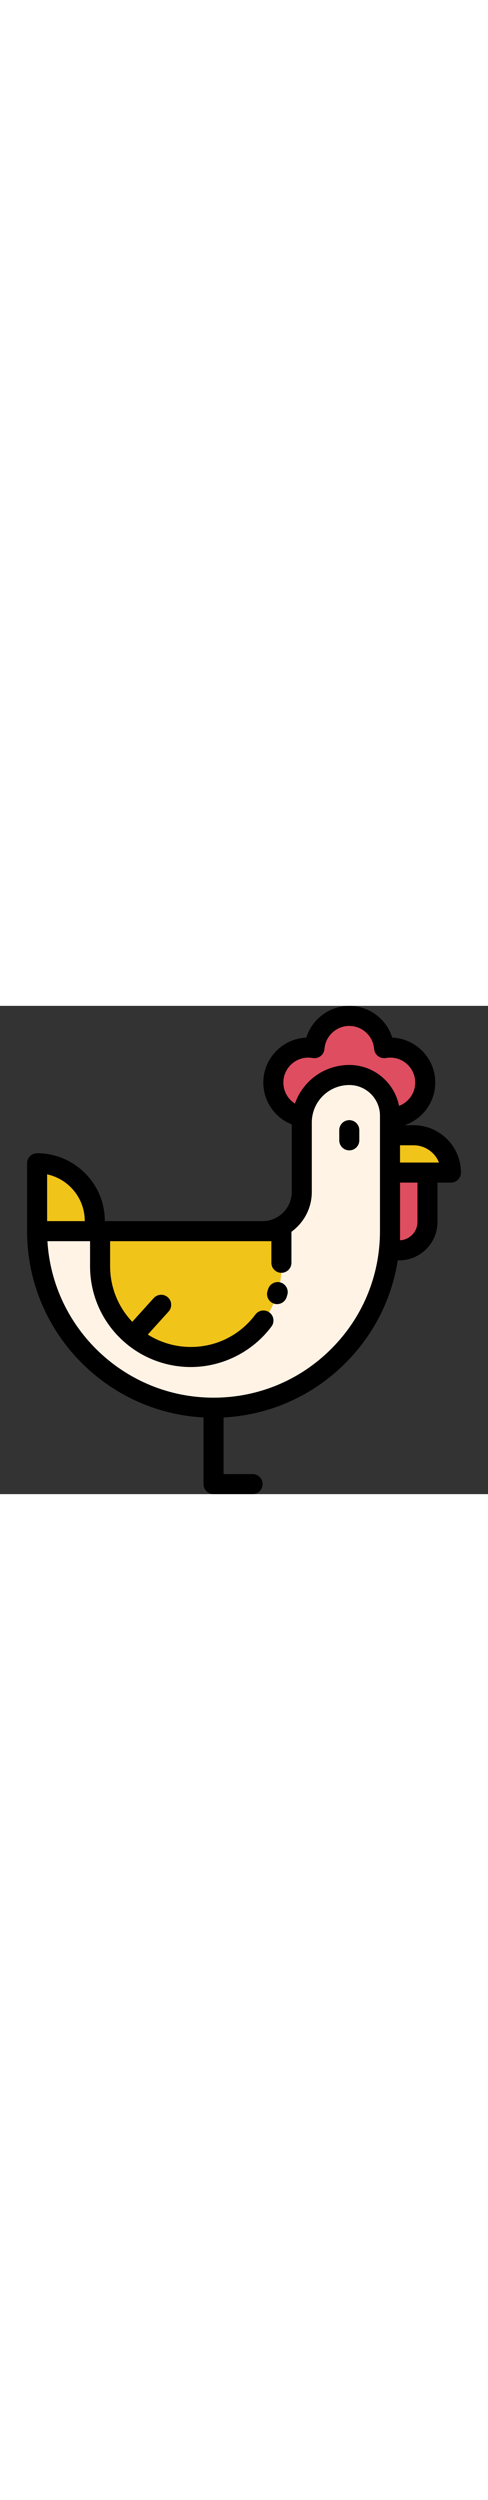 <?xml version="1.0" encoding="iso-8859-1"?>
<!-- Generator: Adobe Illustrator 19.0.0, SVG Export Plug-In . SVG Version: 6.00 Build 0)  -->
<svg version="1.1" id="Layer_1" xmlns="http://www.w3.org/2000/svg" xmlns:xlink="http://www.w3.org/1999/xlink" x="0px" y="0px"
	 viewBox="0 0 512 512" style="enable-background:new 0 0 512 512;" width="100px"  xml:space="preserve">
<rect x="0" y="0" width="512" height="512" fill="#333333" stroke="none"/>
<path style="fill:#F0C419;" d="M473.073,174.812h-24.587h-39.305v-39.137h24.755C455.556,135.675,473.073,153.202,473.073,174.812z"
	/>
<g>
	<path style="fill:#DF4D60;" d="M448.487,174.812v51.835c0,16.402-13.298,29.7-29.7,29.7h-9.605v-20.095v-61.441H448.487z"/>
	<path style="fill:#DF4D60;" d="M409.486,43.756c20.242,0,36.654,16.412,36.654,36.654s-16.412,36.654-36.654,36.654
		c-0.105,0-0.21,0-0.305,0v-1.862c0-23.587-19.127-42.714-42.725-42.714c-25.544,0-46.607,19.232-49.5,44.008
		c-17.159-3.062-30.173-18.054-30.173-36.086c0-20.242,16.402-36.654,36.644-36.654c2.22,0,4.387,0.21,6.502,0.589
		c1.441-18.927,17.233-33.824,36.528-33.824c19.295,0,35.087,14.897,36.538,33.824C405.099,43.966,407.266,43.756,409.486,43.756z"
		/>
</g>
<path style="fill:#FFF3E6;" d="M409.181,174.812v61.441c0,51.12-20.726,97.401-54.224,130.898
	c-33.498,33.508-79.789,54.224-130.909,54.224c-102.24,0-185.122-82.882-185.122-185.122h60.526h5.555v36.822
	c0,29.458,13.382,55.781,34.403,73.224c16.475,13.687,37.643,21.904,60.725,21.904c52.53,0,95.118-42.588,95.118-95.128v-36.822
	h-19.8c22.735,0,41.167-18.432,41.167-41.167v-72.761c0-1.978,0.116-3.924,0.337-5.828c2.893-24.776,23.956-44.008,49.5-44.008
	c23.598,0,42.725,19.127,42.725,42.714v1.862v18.611V174.812z"/>
<g>
	<path style="fill:#F0C419;" d="M139.41,346.299c-21.02-17.443-34.403-43.766-34.403-73.224v-36.822h170.446h19.8v36.822
		c0,52.54-42.588,95.128-95.118,95.128C177.053,368.203,155.885,359.987,139.41,346.299z"/>
	<path style="fill:#F0C419;" d="M99.452,225.574v10.678H38.927v-71.204C72.351,165.049,99.452,192.15,99.452,225.574z"/>
</g>
<path d="M213.528,431.61v69.869c0,5.811,4.71,10.521,10.521,10.521h40.947c5.811,0,10.521-4.71,10.521-10.521
	c0-5.811-4.71-10.521-10.521-10.521h-30.426v-59.347c48.318-2.543,93.375-22.558,127.827-57.021
	c29.633-29.633,48.577-67.098,54.925-107.722h1.464c22.178,0,40.221-18.043,40.221-40.221v-41.315h14.066
	c5.811,0,10.521-4.71,10.521-10.521c0-27.381-22.277-49.658-49.658-49.658h-9.535c18.723-6.258,32.26-23.944,32.26-44.745
	c0-25.33-20.065-46.061-45.135-47.132C405.53,13.974,387.396,0,366.457,0c-20.945,0-39.075,13.973-45.063,33.278
	c-25.068,1.069-45.132,21.801-45.132,47.132c0,19.707,12.11,36.913,29.837,43.886v70.79c0,16.898-13.747,30.647-30.647,30.647
	H109.973v-0.158c0-39.175-31.871-71.046-71.046-71.046c-5.811,0-10.521,4.71-10.521,10.521v71.204
	C28.406,340.601,110.523,426.126,213.528,431.61z M437.966,226.647c0,10.269-8.111,18.678-18.264,19.157v-60.472h18.264
	L437.966,226.647L437.966,226.647z M460.55,164.291h-12.063h-28.785v-18.096h14.234C446.003,146.196,456.349,153.702,460.55,164.291
	z M297.304,80.41c0-14.41,11.719-26.133,26.123-26.133c1.512,0,3.075,0.143,4.647,0.424c2.93,0.525,5.943-0.215,8.296-2.037
	s3.824-4.553,4.05-7.52c1.029-13.515,12.466-24.102,26.037-24.102c13.57,0,25.011,10.589,26.048,24.108
	c0.227,2.967,1.701,5.699,4.056,7.519c2.355,1.82,5.367,2.557,8.299,2.03c1.558-0.281,3.114-0.423,4.627-0.423
	c14.41,0,26.133,11.724,26.133,26.133c0,11.173-7.05,20.727-16.933,24.456c-4.827-24.423-26.407-42.899-52.23-42.899
	c-26.15,0-48.749,16.712-57.011,40.517C302.076,97.815,297.304,89.613,297.304,80.41z M88.931,225.574v0.158H49.447v-49.05
	C71.985,181.528,88.931,201.61,88.931,225.574z M94.486,246.773v26.302c0,31.532,13.925,61.173,38.201,81.317
	c18.887,15.691,42.84,24.332,67.448,24.332c33.165,0,64.827-15.885,84.694-42.494c3.476-4.656,2.52-11.249-2.137-14.725
	c-4.654-3.476-11.248-2.52-14.725,2.136c-16.152,21.634-40.876,34.041-67.833,34.041c-16.004,0-31.66-4.562-45.078-13.006
	l21.836-24.158c3.897-4.31,3.56-10.964-0.75-14.859c-4.31-3.896-10.964-3.561-14.859,0.75l-22.514,24.908
	c-14.872-15.644-23.242-36.374-23.242-58.243v-26.302H284.73v22.641c0,5.811,4.71,10.521,10.521,10.521
	c5.811,0,10.521-4.71,10.521-10.521v-32.506c12.935-9.403,21.368-24.643,21.368-41.823v-72.761c0-1.539,0.089-3.092,0.265-4.608
	c2.313-19.785,19.101-34.707,39.053-34.707c17.757,0,32.204,14.442,32.204,32.193v59.61v61.441
	c0,46.634-18.163,90.479-51.143,123.46c-32.968,32.978-76.817,51.141-123.469,51.141c-92.744,0-168.831-72.683-174.288-164.081
	L94.486,246.773L94.486,246.773z"/>
<path d="M366.457,151.54c5.811,0,10.521-4.71,10.521-10.521v-10.679c0-5.811-4.71-10.521-10.521-10.521
	c-5.811,0-10.521,4.71-10.521,10.521v10.679C355.936,146.83,360.646,151.54,366.457,151.54z"/>
<path d="M290.706,312.752c4.446,0,8.576-2.841,10.013-7.3c0.247-0.769,0.486-1.542,0.716-2.32
	c1.653-5.571-1.523-11.425-7.094-13.078c-5.568-1.653-11.425,1.523-13.078,7.094c-0.185,0.622-0.376,1.241-0.573,1.857
	c-1.78,5.531,1.26,11.458,6.792,13.238C288.552,312.588,289.637,312.752,290.706,312.752z"/>
<g>
</g>
<g>
</g>
<g>
</g>
<g>
</g>
<g>
</g>
<g>
</g>
<g>
</g>
<g>
</g>
<g>
</g>
<g>
</g>
<g>
</g>
<g>
</g>
<g>
</g>
<g>
</g>
<g>
</g>
</svg>
